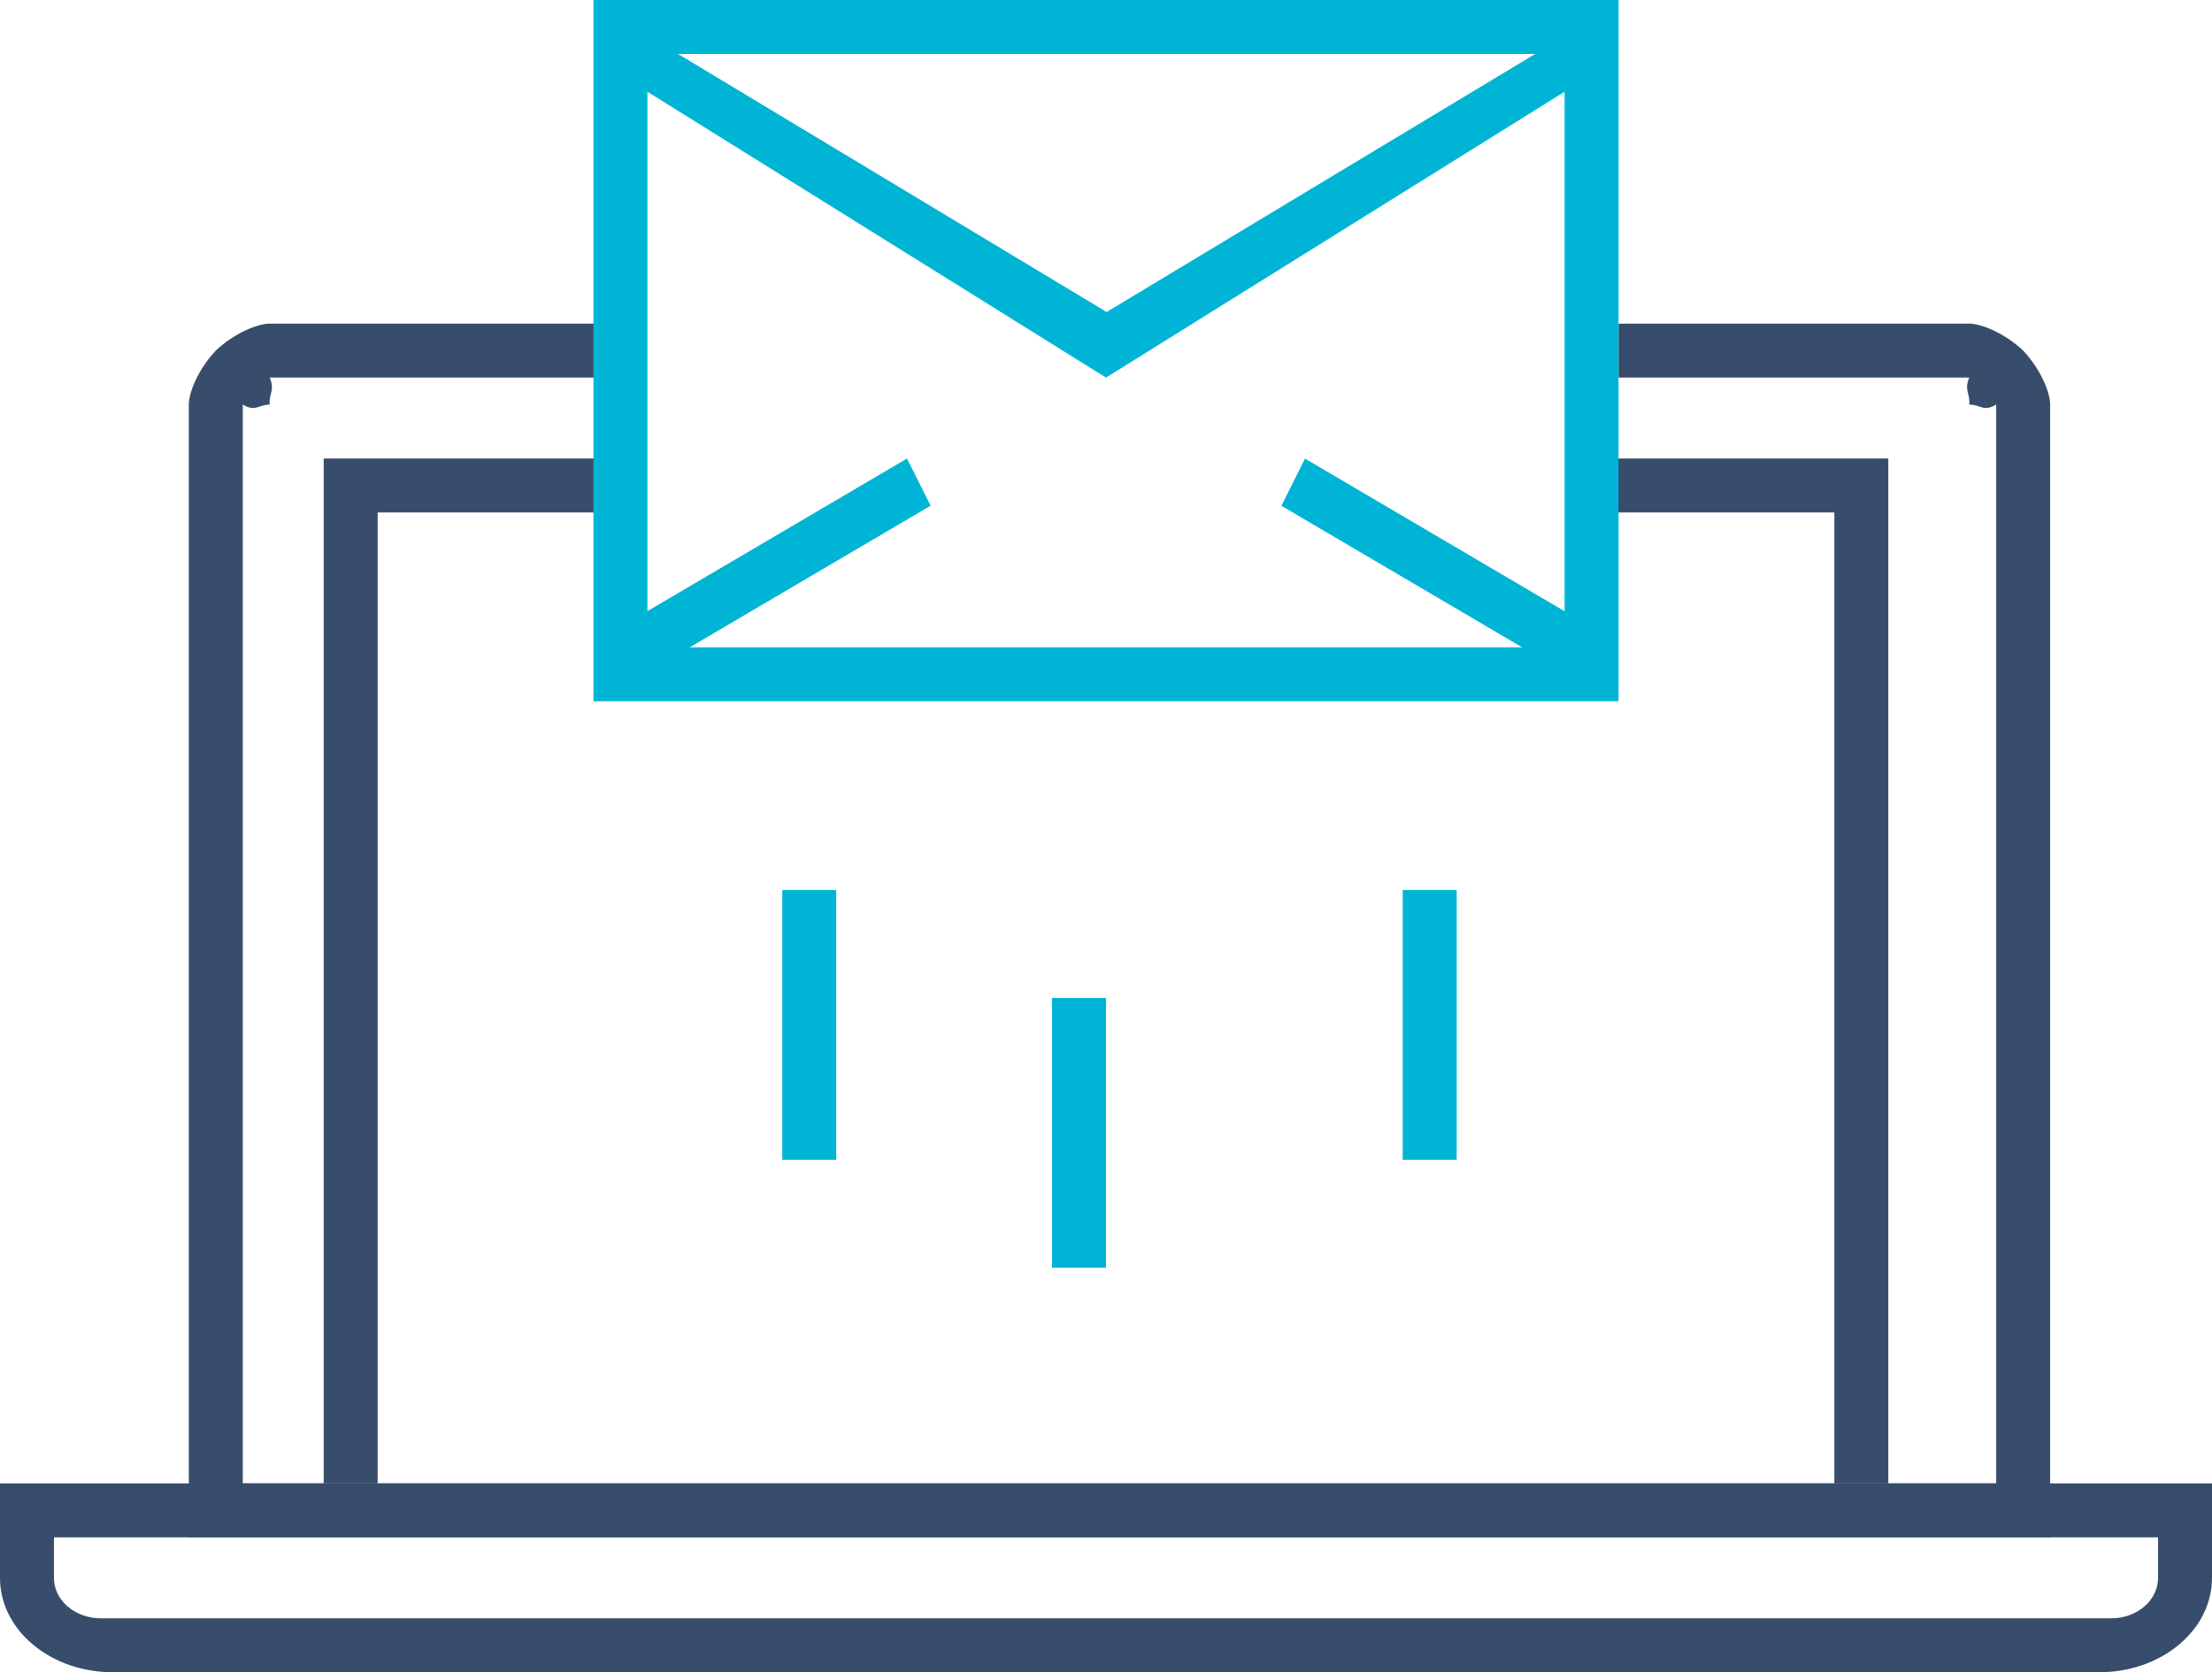 <?xml version="1.0" encoding="UTF-8" standalone="no"?>
<svg width="82px" height="62px" viewBox="0 0 82 62" version="1.1" xmlns="http://www.w3.org/2000/svg" xmlns:xlink="http://www.w3.org/1999/xlink">
    <!-- Generator: Sketch 3.7 (28169) - http://www.bohemiancoding.com/sketch -->
    <title>Group 69</title>
    <desc>Created with Sketch.</desc>
    <defs></defs>
    <g id="Page-1" stroke="none" stroke-width="1" fill="none" fill-rule="evenodd">
        <g id="epay-web-services-salary-projects" transform="translate(-260, -2659)">
            <g id="Group-69" transform="translate(260, 2659)">
                <path d="M76,57 L7,57 L7,15 C7,14.541 7.36,13.671 8,13 C8.669,12.361 9.538,12 10,12 L23,12 L23,14 L10,14 C10.202,14.486 9.957,14.589 10,15 C9.534,15.013 9.484,15.281 9,15 L9,55 L74,55 L74,15 C73.516,15.281 73.466,15.01 73,15 C73.048,14.591 72.8,14.486 73,14 L60,14 L60,12 L73,12 C73.457,12 74.326,12.359 75,13 C75.643,13.679 76,14.546 76,15 L76,57 L76,57 Z" id="Fill-1" fill="#374D6B"></path>
                <polygon id="Fill-3" fill="#374D6B" points="70 55 68 55 68 19 59 19 59 17 70 17"></polygon>
                <polygon id="Fill-5" fill="#374D6B" points="14 55 12 55 12 17 23 17 23 19 14 19"></polygon>
                <g id="Group-9" transform="translate(0, 55)" fill="#374D6B">
                    <path d="M2,2 L2,3.5 C2,3.902 2.179,4.279 2.504,4.56 C2.832,4.843 3.267,5 3.728,5 L78.272,5 C78.734,5 79.169,4.843 79.497,4.559 C79.821,4.279 80,3.902 80,3.5 L80,2 L2,2 Z M77.825,7 L4.175,7 C3.064,7 2.017,6.637 1.225,5.978 C0.434,5.317 0,4.437 0,3.5 L0,0 L82,0 L82,3.5 C82,4.436 81.566,5.316 80.778,5.976 C79.986,6.637 78.938,7 77.825,7 L77.825,7 Z" id="Fill-7"></path>
                </g>
                <g id="Group-68" transform="translate(22, 0)" fill="#00B4D5">
                    <g id="Group-67">
                        <path d="M2,24 L36,24 L36,2 L2,2 L2,24 Z M0,26 L38,26 L38,0 L0,0 L0,26 Z" id="Fill-10"></path>
                        <polygon id="Fill-12" points="19 14 8.17124146e-13 2.154 1.14 0.799 19.023 11.568 36.905 0.799 38 2.154"></polygon>
                        <polygon id="Fill-14" transform="translate(31.251, 21.001) scale(-1, 1) translate(-31.251, -21.001) " points="26.377 25 25.502 23.25 36.125 17.003 37 18.753"></polygon>
                        <polygon id="Fill-14" points="1.875 24.997 1 23.247 11.623 17 12.498 18.75"></polygon>
                    </g>
                    <polygon id="Fill-15" points="7 43 9 43 9 33 7 33"></polygon>
                    <polygon id="Fill-16" points="30 43 32 43 32 33 30 33"></polygon>
                    <polygon id="Fill-17" points="17 47 19 47 19 37 17 37"></polygon>
                </g>
            </g>
        </g>
    </g>
</svg>